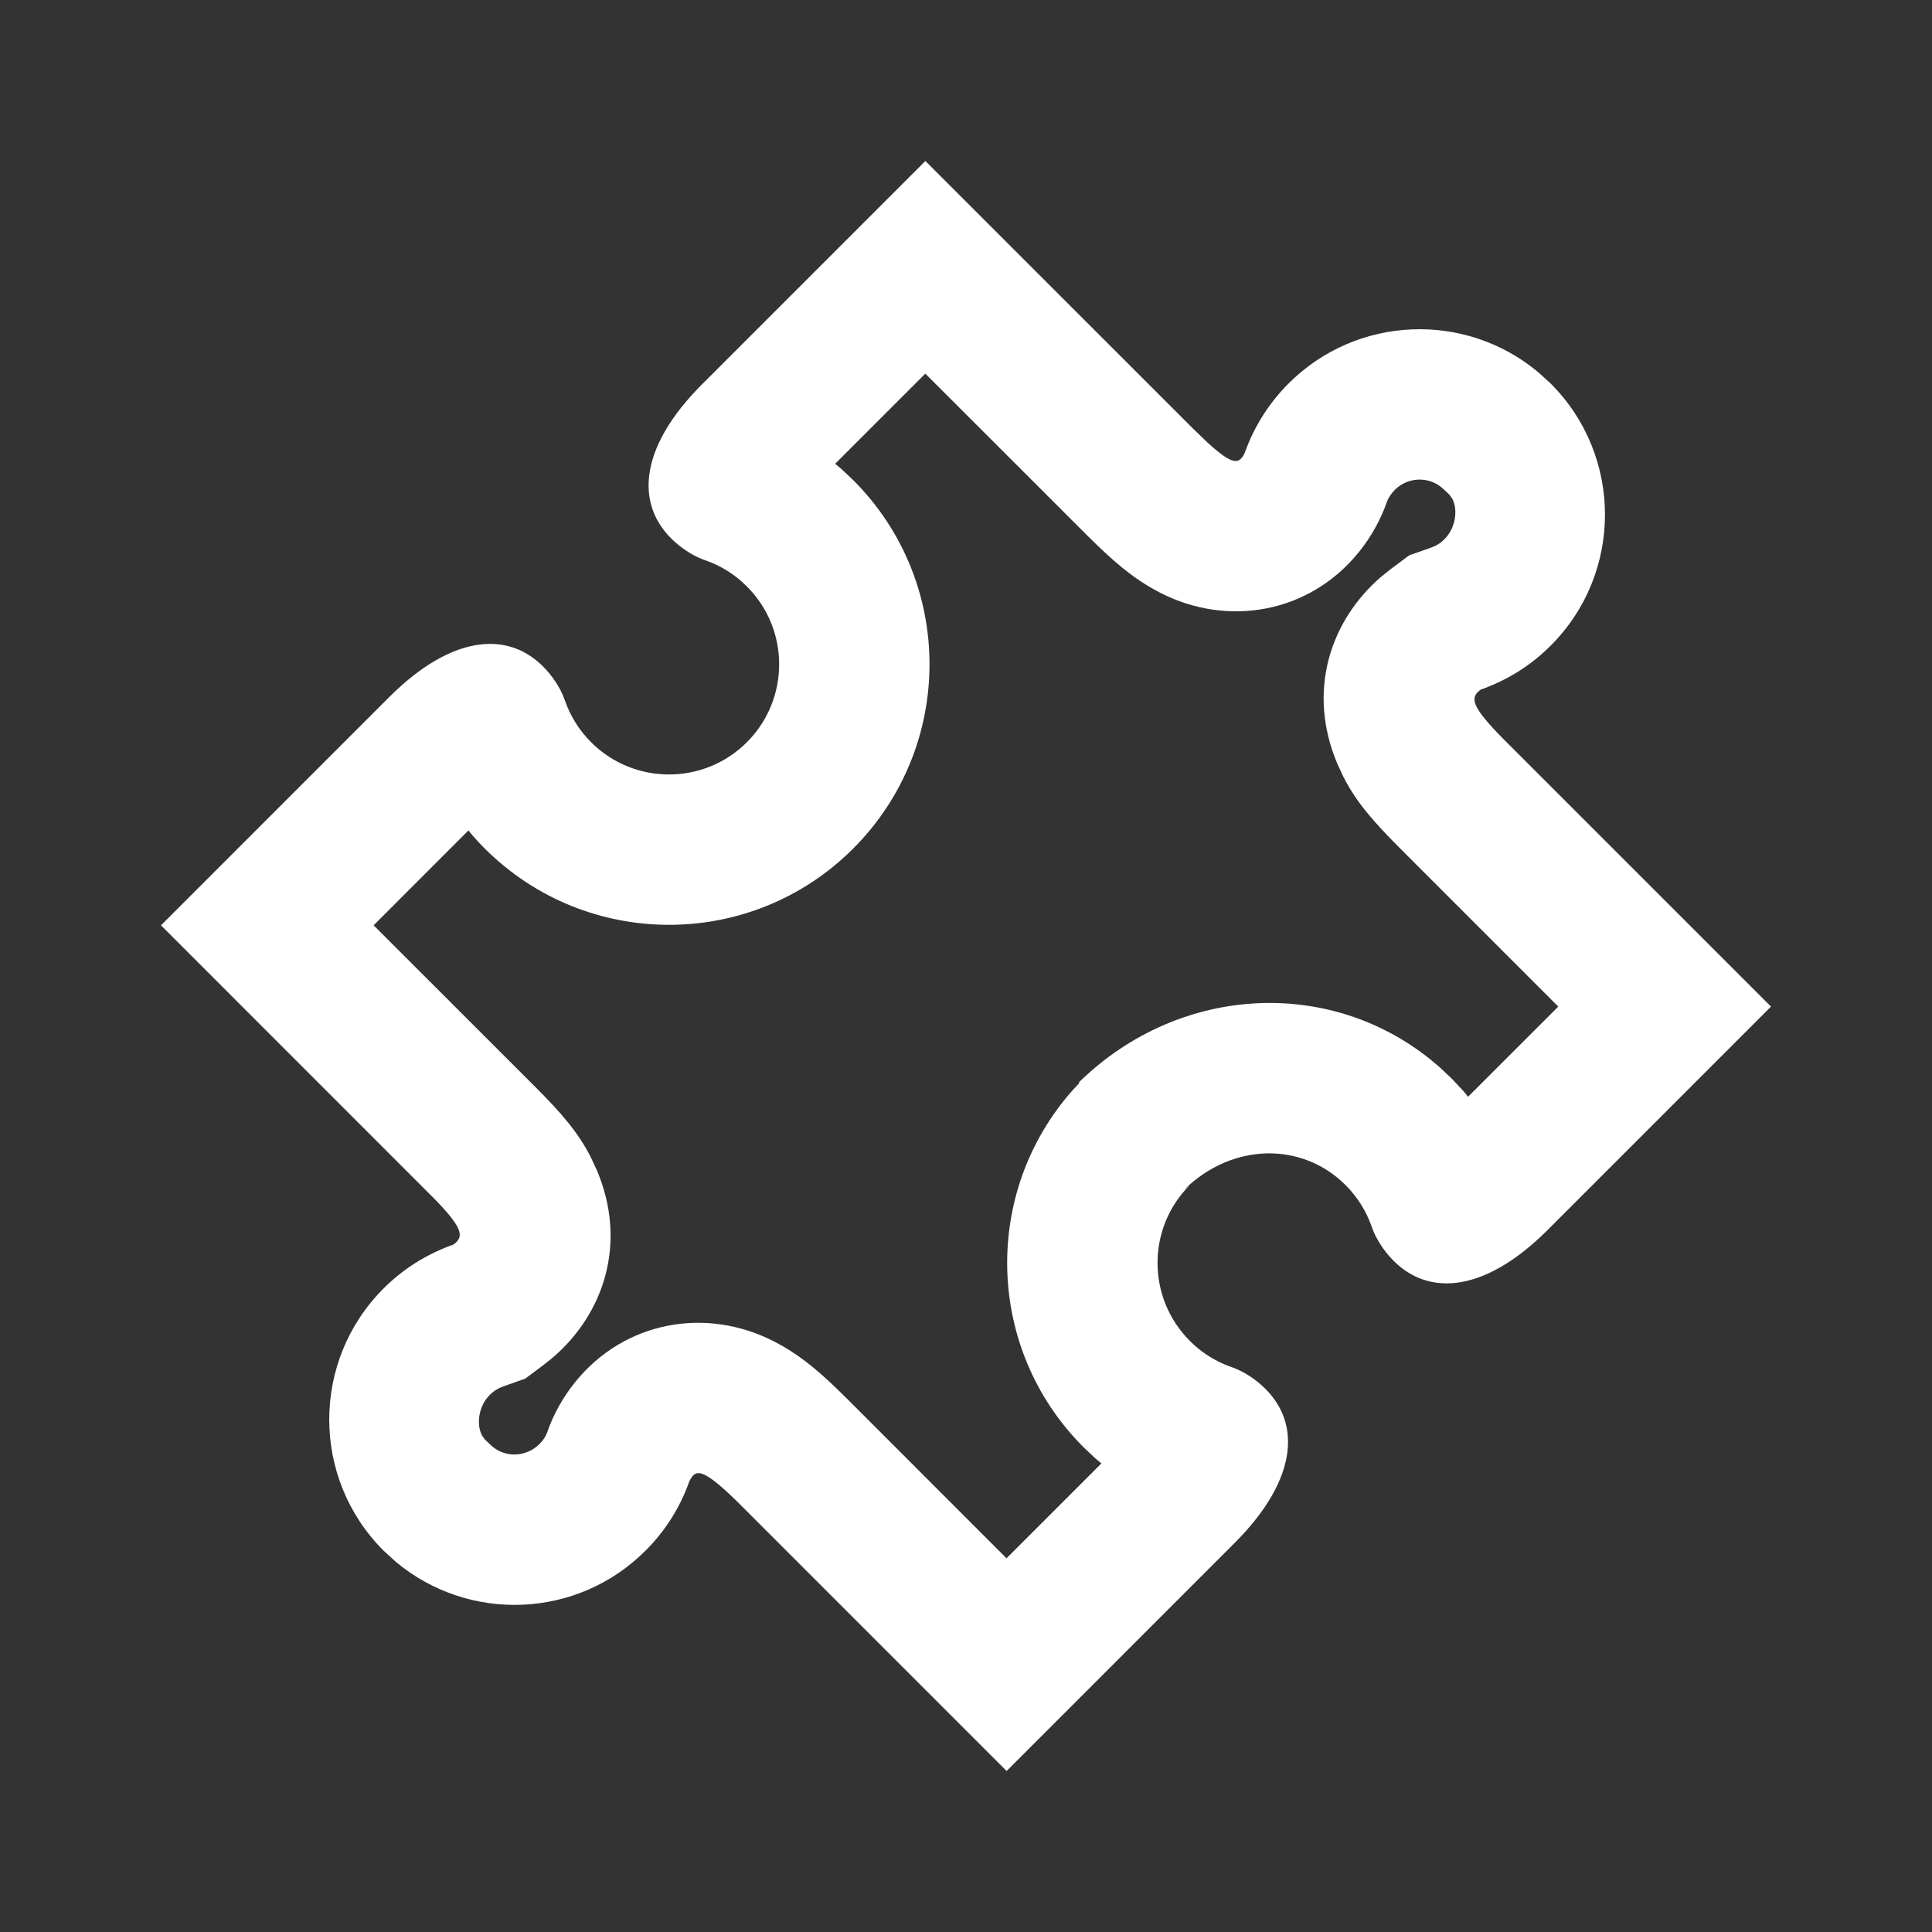 <svg width="512" height="512" viewBox="0 0 512 512" fill="none" xmlns="http://www.w3.org/2000/svg">
<rect x="0" y="0" width="512" height="512" fill="#333333" stroke="none"/>
<path fill-rule="evenodd" clip-rule="evenodd" d="M245.234 42.667L316.223 113.644L320.033 117.305C325.613 122.412 327.541 122.765 328.77 121.643L329.121 121.265C329.53 120.759 329.802 120.201 329.89 119.947C332.34 113.099 336.25 106.864 341.466 101.642C359.641 83.48 388.457 82.508 407.745 98.725L410.947 101.643C430.132 120.828 430.132 151.918 410.951 171.098C405.711 176.345 399.454 180.27 392.397 182.752C389.516 184.898 389.655 187.05 398.919 196.351L469.333 266.759L410.099 325.994C393.035 343.041 377.188 344.098 367.507 332.112C365.894 330.114 364.773 328.145 364.053 326.488L363.463 324.945C362.025 320.879 359.7 317.17 356.58 314.055C345.187 302.654 326.714 302.654 313.793 315.302L315.294 314.068C303.905 325.457 303.909 343.942 315.334 355.363C318.4 358.449 322.098 360.763 325.995 362.157C328.099 362.85 330.708 364.128 333.367 366.281C345.334 375.973 344.266 391.817 327.217 408.87L266.766 469.333L196.442 399.003C187.072 389.635 184.899 389.489 183.432 391.303L182.813 392.27L182.675 392.586C180.245 399.454 176.317 405.716 171.094 410.912C152.955 429.084 124.12 430.053 104.819 413.836L101.632 410.917C82.46 391.738 82.46 360.656 101.624 341.478C106.852 336.236 113.089 332.331 120.191 329.811C122.876 327.808 122.943 325.792 115.44 318.016L42.667 245.223L103.124 184.76C120.181 167.707 136.027 166.644 145.713 178.622C147.328 180.618 148.449 182.586 149.172 184.249L149.766 185.802C151.196 189.86 153.519 193.566 156.646 196.697C168.047 208.09 186.518 208.093 197.924 196.707C209.334 185.294 209.334 166.811 197.936 155.417C194.812 152.292 191.107 149.97 187.249 148.602C185.143 147.91 182.532 146.634 179.87 144.483C167.888 134.797 168.95 118.951 186.003 101.897L245.234 42.667ZM245.221 99.014L221.331 122.904L222.911 124.232L226.109 127.234C253.079 154.195 253.07 197.912 226.077 224.908C199.11 251.83 155.434 251.82 128.45 224.856C127.406 223.811 126.398 222.735 125.427 221.629L124.14 220.075L99.015 245.22L141.749 287.939C148.834 295.024 153.215 300.11 156.548 306.639L158.135 310.04C166.343 329.294 160.082 348.144 146.484 359.78L144.01 361.757L139.188 365.352L133.52 367.364C131.959 367.918 130.823 368.632 129.811 369.646C126.648 372.811 126.253 377.695 127.776 380.477L128.544 381.529L130.454 383.327C134.074 386.369 139.51 386.147 142.989 382.661C143.936 381.72 144.651 380.587 144.956 379.731C146.597 374.915 149.205 370.255 152.446 366.247C165.607 349.972 187.288 346.268 205.266 355.558C211.026 358.534 215.776 362.272 221.606 367.868L224.62 370.826L266.739 412.964L291.884 387.819L290.311 386.517L287.161 383.545C261.146 357.539 260.188 315.958 284.331 288.843L286.066 286.982L285.918 286.825C312.937 260.378 354.328 258.611 381.751 283.037L384.739 285.859L387.765 289.082L389.055 290.648L412.965 266.758L370.685 224.472C363.64 217.398 359.288 212.325 355.978 205.794L354.403 202.391C346.26 183.139 352.555 164.364 366.117 152.77L368.584 150.8L373.452 147.172L379.18 145.158C380.624 144.651 381.757 143.94 382.774 142.921C385.94 139.755 386.336 134.873 384.851 132.128L384.103 131.094L382.102 129.227C378.49 126.19 373.053 126.412 369.661 129.801C368.648 130.816 367.899 132.003 367.587 132.865C365.953 137.631 363.377 142.274 360.117 146.309C346.985 162.562 325.321 166.302 307.339 157.02C301.603 154.059 296.883 150.351 291.061 144.774L288.048 141.824L245.221 99.014Z" fill="white"/>
</svg>

